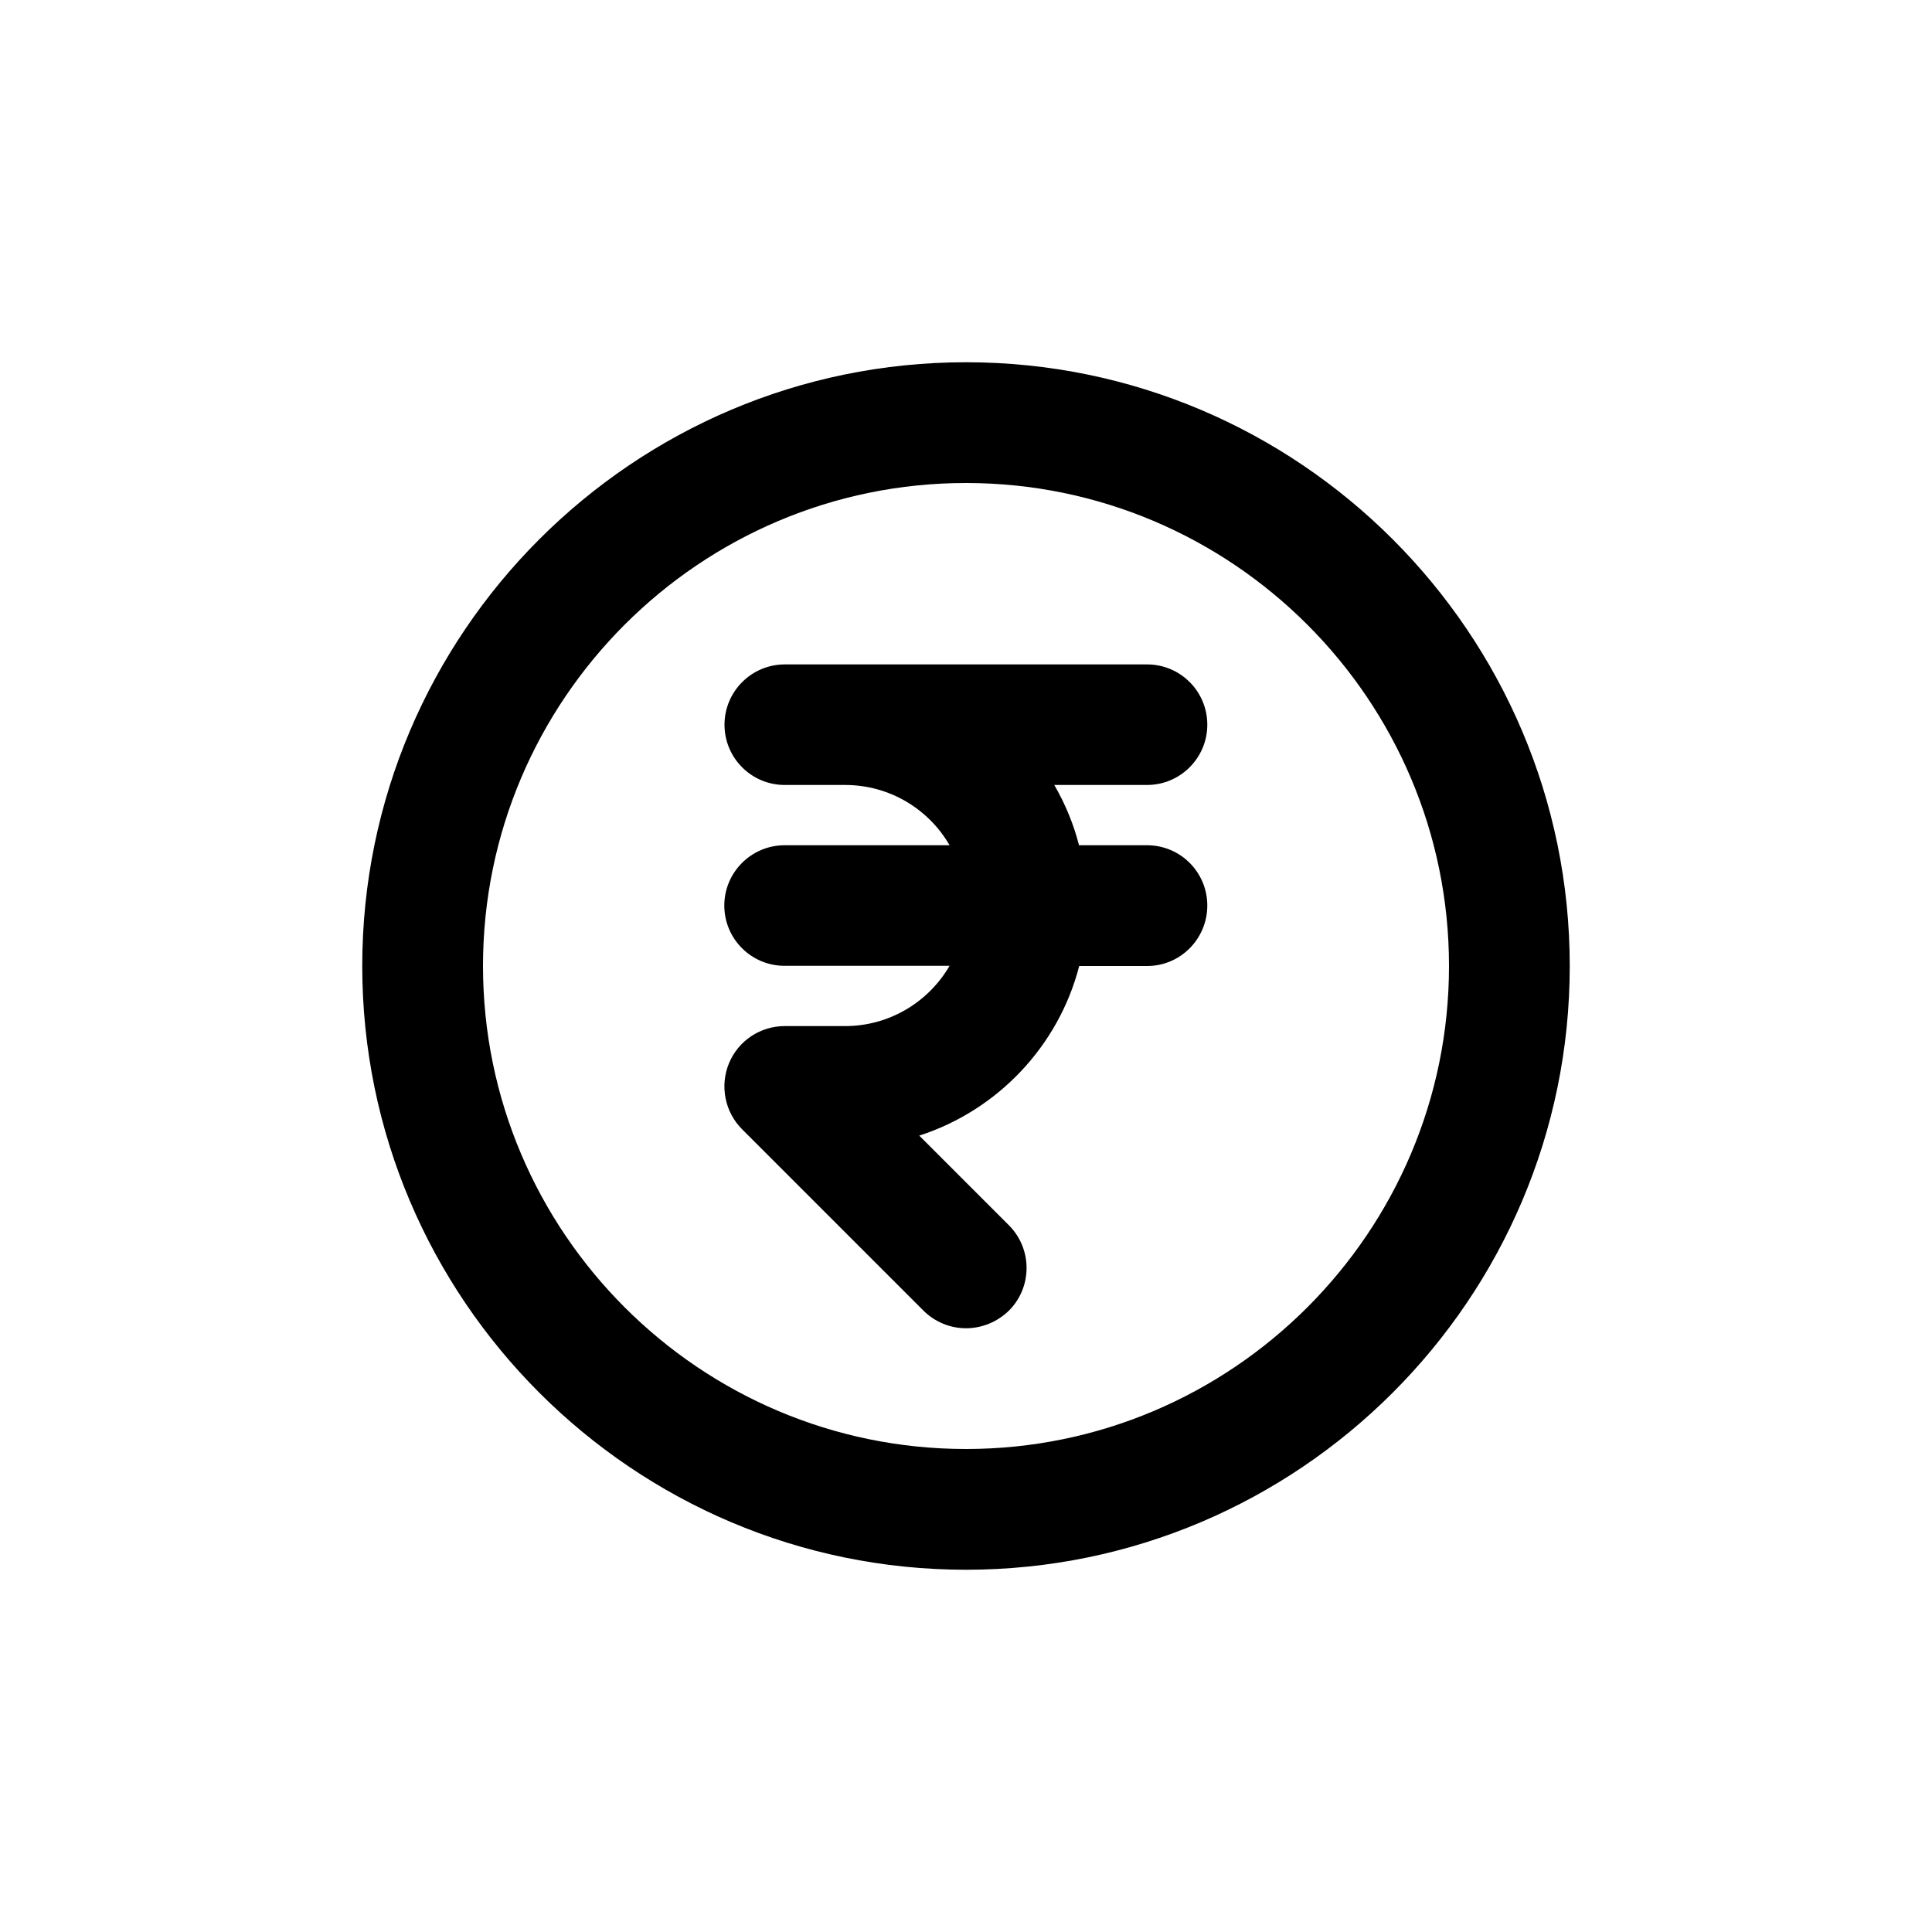 <?xml version="1.0" encoding="utf-8"?>
<!-- Generator: Adobe Illustrator 25.1.0, SVG Export Plug-In . SVG Version: 6.00 Build 0)  -->
<svg version="1.1" id="Layer_1" xmlns="http://www.w3.org/2000/svg" xmlns:xlink="http://www.w3.org/1999/xlink" x="0px" y="0px"
	 viewBox="0 0 1000 1000" style="enable-background:new 0 0 1000 1000;" xml:space="preserve">
<g>
	<path d="M500,187.5c-172.3,0-312.5,140.2-312.5,312.5S327.7,812.5,500,812.5S812.5,672.3,812.5,500S672.3,187.5,500,187.5z
		 M500,750c-137.8,0-250-112.2-250-250s112.2-250,250-250s250,112.2,250,250S637.8,750,500,750z"/>
	<path d="M624.9,375.1c0-17.2-13.9-31.2-31.2-31.2H406.2c-17.2,0-31.2,14-31.2,31.2s13.9,31.2,31.2,31.2h31.2
		c23.1,0,43.3,12.5,54.1,31.2h-85.4c-17.2,0-31.2,14-31.2,31.2s13.9,31.2,31.2,31.2h85.4c-10.8,18.6-31,31.2-54.1,31.2h-31.2
		c-12.7,0-24.1,7.6-28.9,19.3c-4.8,11.7-2.1,25.2,6.8,34.1l93.8,93.8c6.1,6.1,14.1,9.2,22.1,9.2s16-3.1,22.2-9.1
		c12.2-12.2,12.2-32,0-44.2l-46.4-46.4c40.5-13.1,72.1-46.3,82.8-87.8h35.2c17.2,0,31.1-14.1,31.1-31.3s-13.9-31.2-31.2-31.2h-35.2
		c-2.8-11-7.2-21.5-12.8-31.2h48C610.9,406.3,624.9,392.3,624.9,375.1z"/>
</g>
</svg>
